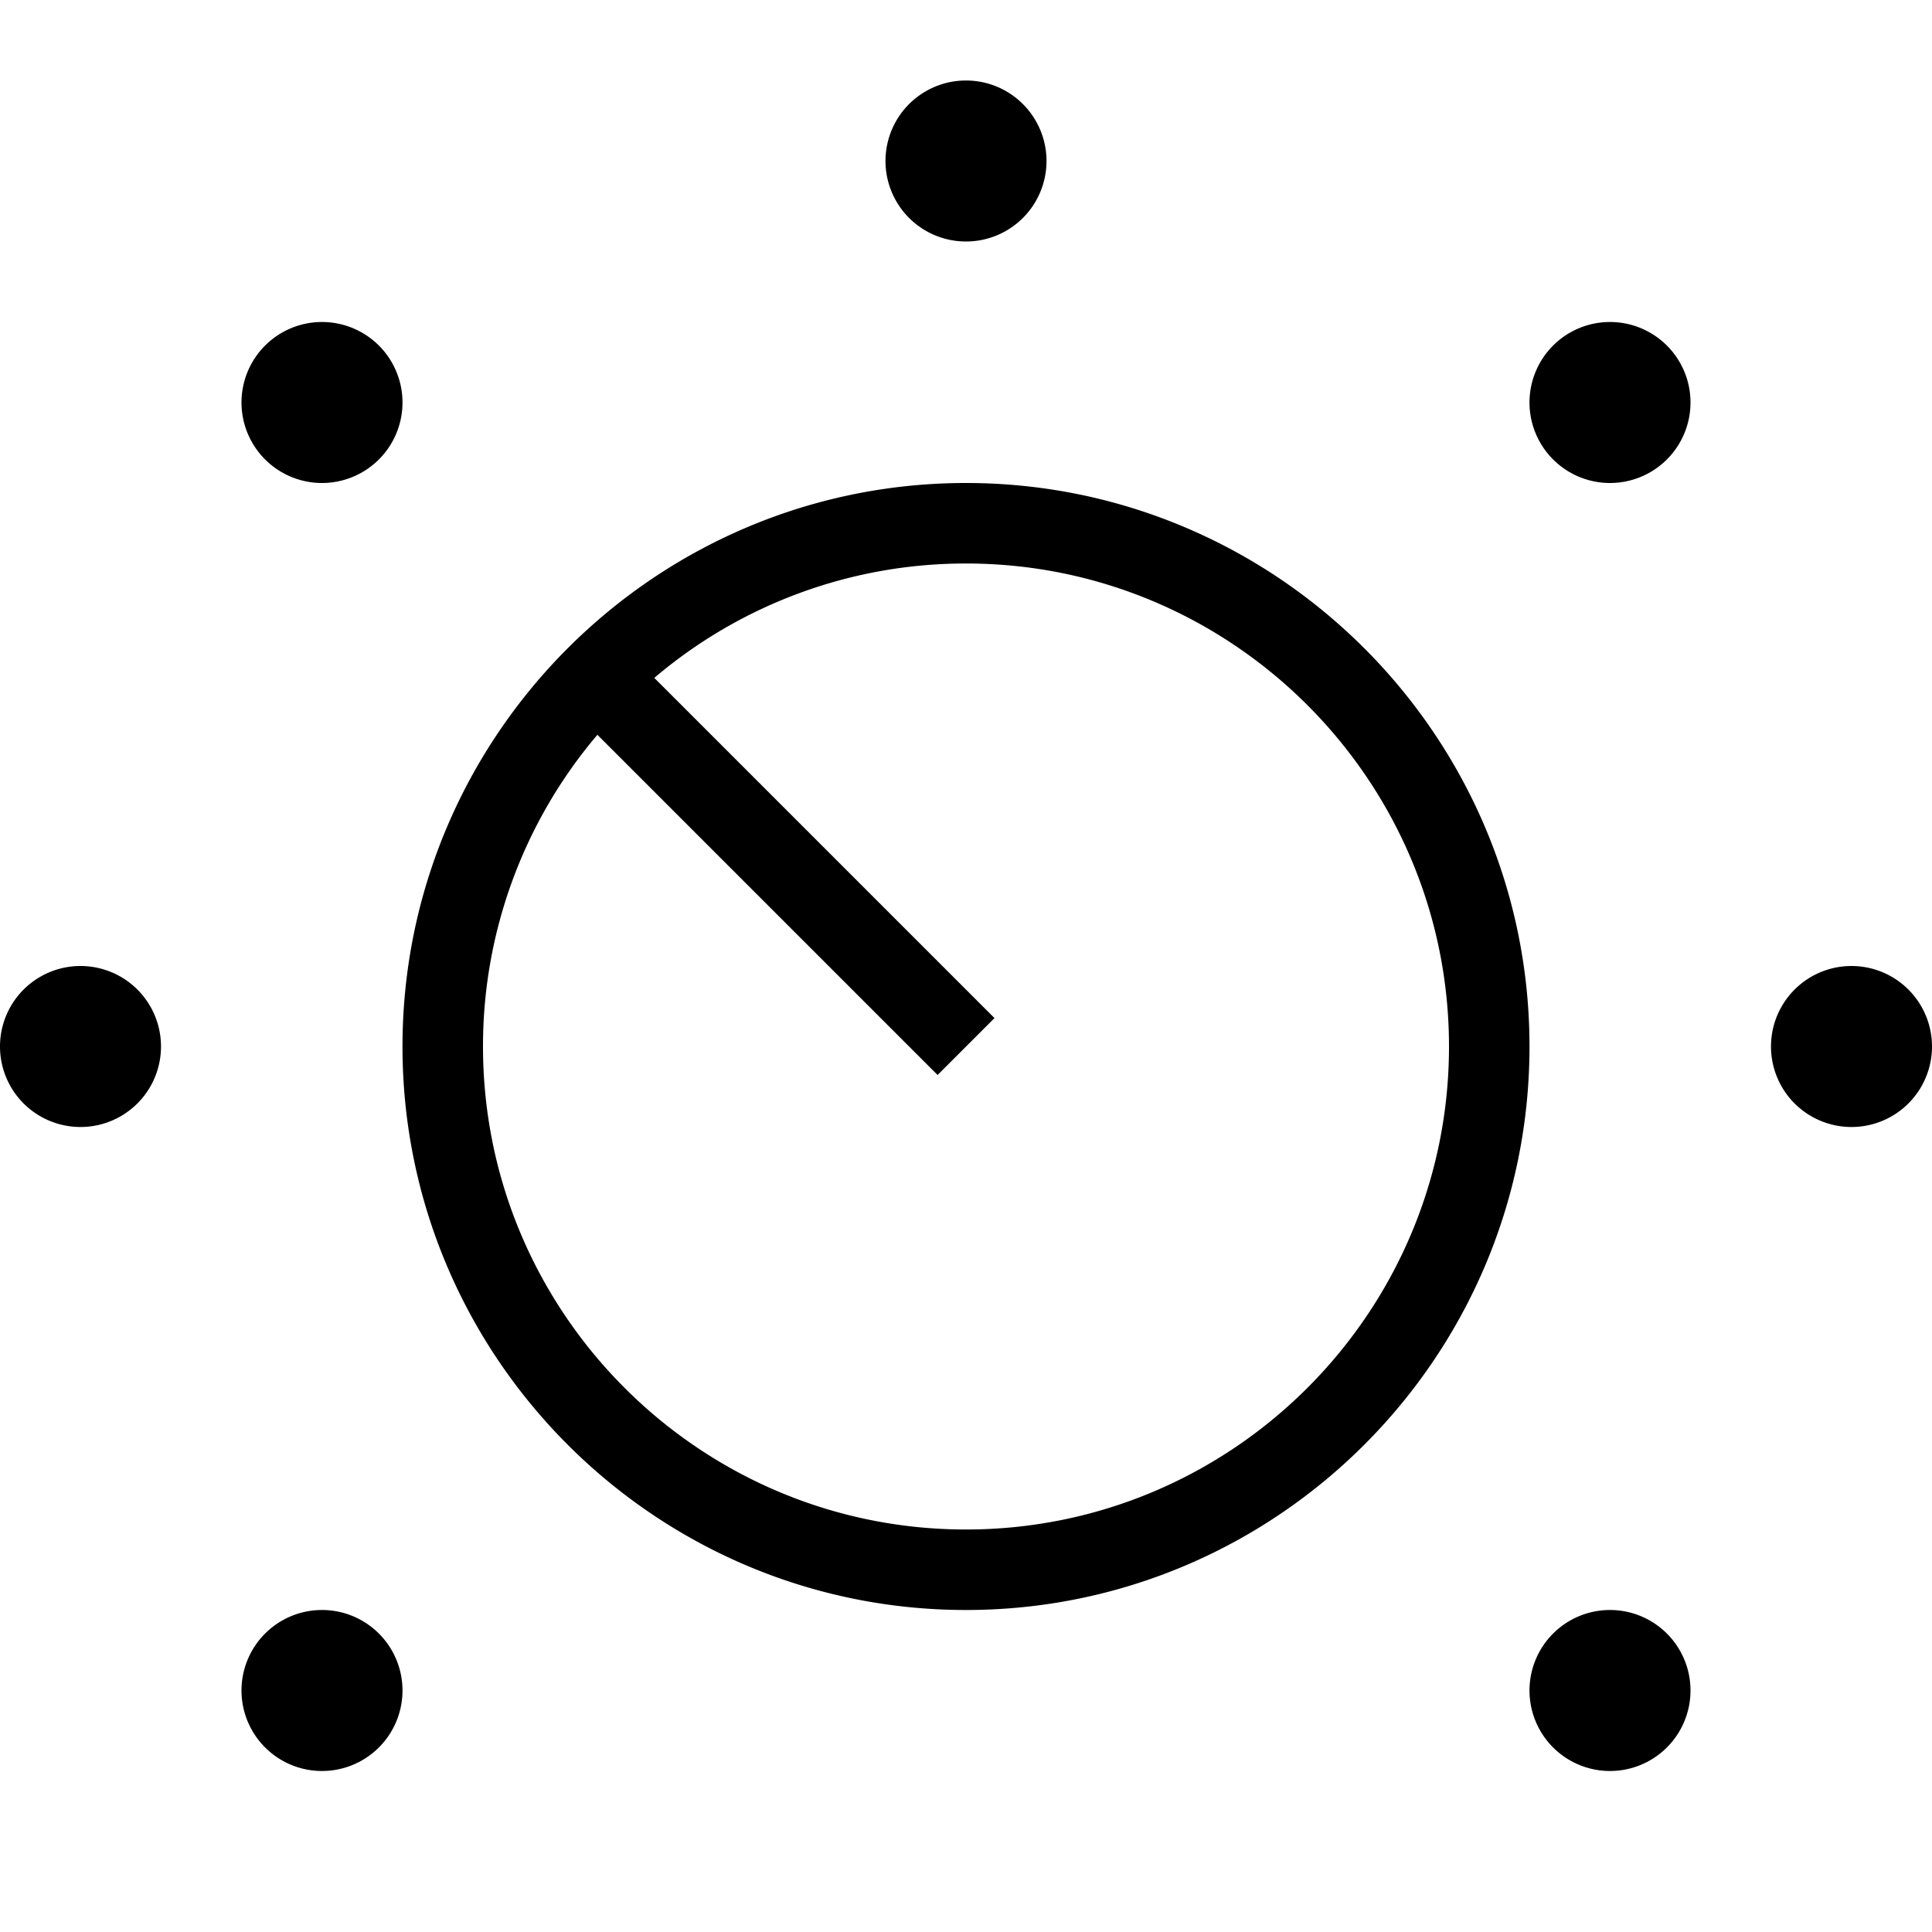 <svg xmlns="http://www.w3.org/2000/svg" data-name="Layer 1" viewBox="0 0 24 24"><path d="M11 2a1 1 0 1 1 2 0 1 1 0 0 1-2 0Zm8 11c0 3.86-3.141 7-7 7s-7-3.14-7-7 3.141-7 7-7 7 3.14 7 7Zm-1 0c0-3.309-2.691-6-6-6a5.969 5.969 0 0 0-3.872 1.421l4.226 4.226-.707.707-4.226-4.226A5.973 5.973 0 0 0 6 13c0 3.309 2.691 6 6 6s6-2.691 6-6ZM1 12a1 1 0 1 0 0 2 1 1 0 0 0 0-2Zm22 0a1 1 0 1 0 0 2 1 1 0 0 0 0-2ZM4 6a1 1 0 1 0 0-2 1 1 0 0 0 0 2Zm16 14a1 1 0 1 0 0 2 1 1 0 0 0 0-2ZM4 20a1 1 0 1 0 0 2 1 1 0 0 0 0-2ZM20 4a1 1 0 1 0 0 2 1 1 0 0 0 0-2Z"/></svg>